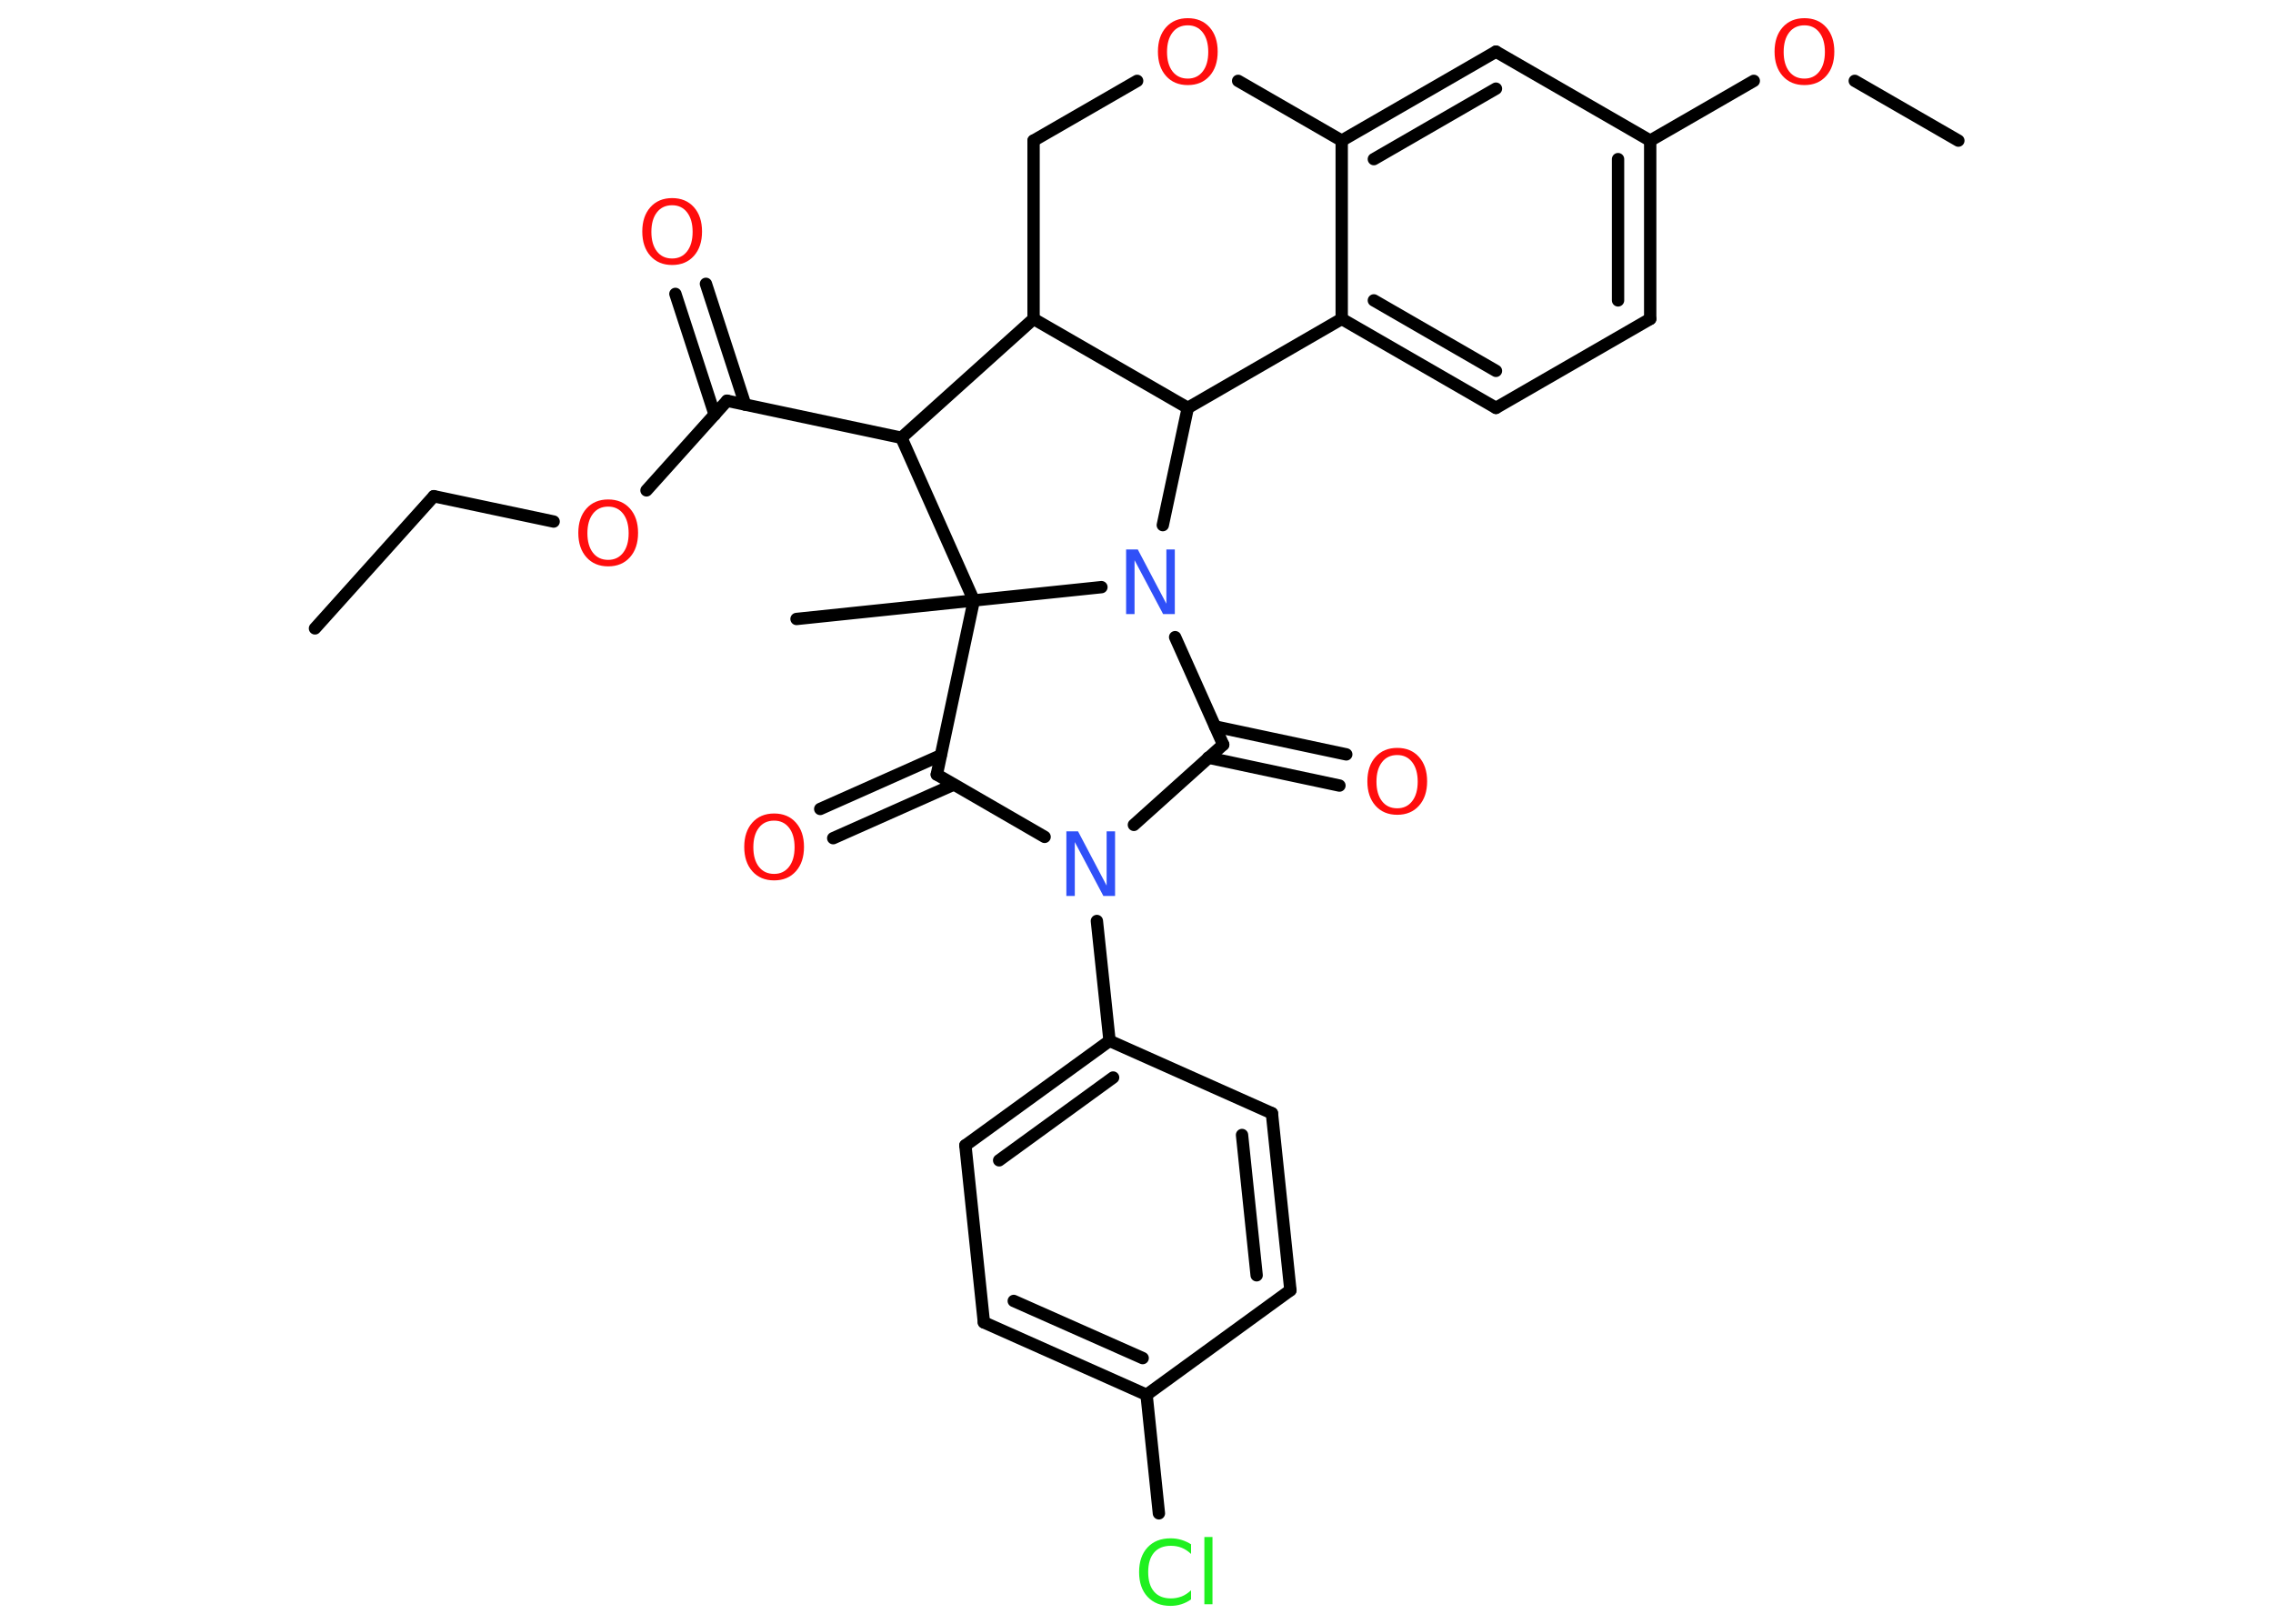 <?xml version='1.0' encoding='UTF-8'?>
<!DOCTYPE svg PUBLIC "-//W3C//DTD SVG 1.1//EN" "http://www.w3.org/Graphics/SVG/1.1/DTD/svg11.dtd">
<svg version='1.2' xmlns='http://www.w3.org/2000/svg' xmlns:xlink='http://www.w3.org/1999/xlink' width='70.0mm' height='50.0mm' viewBox='0 0 70.0 50.0'>
  <desc>Generated by the Chemistry Development Kit (http://github.com/cdk)</desc>
  <g stroke-linecap='round' stroke-linejoin='round' stroke='#000000' stroke-width='.38' fill='#FF0D0D'>
    <rect x='.0' y='.0' width='70.0' height='50.0' fill='#FFFFFF' stroke='none'/>
    <g id='mol1' class='mol'>
      <line id='mol1bnd1' class='bond' x1='9.7' y1='19.35' x2='13.36' y2='15.28'/>
      <line id='mol1bnd2' class='bond' x1='13.36' y1='15.28' x2='17.05' y2='16.06'/>
      <line id='mol1bnd3' class='bond' x1='19.91' y1='15.1' x2='22.39' y2='12.34'/>
      <g id='mol1bnd4' class='bond'>
        <line x1='22.01' y1='12.77' x2='20.8' y2='9.05'/>
        <line x1='22.95' y1='12.46' x2='21.74' y2='8.74'/>
      </g>
      <line id='mol1bnd5' class='bond' x1='22.39' y1='12.34' x2='27.76' y2='13.48'/>
      <line id='mol1bnd6' class='bond' x1='27.76' y1='13.48' x2='31.83' y2='9.82'/>
      <line id='mol1bnd7' class='bond' x1='31.83' y1='9.82' x2='31.83' y2='4.33'/>
      <line id='mol1bnd8' class='bond' x1='31.83' y1='4.33' x2='35.02' y2='2.49'/>
      <line id='mol1bnd9' class='bond' x1='38.13' y1='2.49' x2='41.32' y2='4.33'/>
      <g id='mol1bnd10' class='bond'>
        <line x1='46.07' y1='1.59' x2='41.32' y2='4.33'/>
        <line x1='46.07' y1='2.73' x2='42.31' y2='4.9'/>
      </g>
      <line id='mol1bnd11' class='bond' x1='46.07' y1='1.59' x2='50.82' y2='4.33'/>
      <line id='mol1bnd12' class='bond' x1='50.82' y1='4.33' x2='54.01' y2='2.49'/>
      <line id='mol1bnd13' class='bond' x1='57.12' y1='2.49' x2='60.31' y2='4.33'/>
      <g id='mol1bnd14' class='bond'>
        <line x1='50.82' y1='9.82' x2='50.82' y2='4.33'/>
        <line x1='49.83' y1='9.25' x2='49.83' y2='4.9'/>
      </g>
      <line id='mol1bnd15' class='bond' x1='50.82' y1='9.82' x2='46.07' y2='12.56'/>
      <g id='mol1bnd16' class='bond'>
        <line x1='41.32' y1='9.82' x2='46.07' y2='12.56'/>
        <line x1='42.31' y1='9.25' x2='46.07' y2='11.42'/>
      </g>
      <line id='mol1bnd17' class='bond' x1='41.32' y1='4.33' x2='41.32' y2='9.82'/>
      <line id='mol1bnd18' class='bond' x1='41.32' y1='9.82' x2='36.58' y2='12.56'/>
      <line id='mol1bnd19' class='bond' x1='31.83' y1='9.82' x2='36.58' y2='12.56'/>
      <line id='mol1bnd20' class='bond' x1='36.58' y1='12.56' x2='35.81' y2='16.17'/>
      <line id='mol1bnd21' class='bond' x1='36.19' y1='19.62' x2='37.67' y2='22.93'/>
      <g id='mol1bnd22' class='bond'>
        <line x1='37.42' y1='22.37' x2='41.46' y2='23.23'/>
        <line x1='37.21' y1='23.33' x2='41.25' y2='24.19'/>
      </g>
      <line id='mol1bnd23' class='bond' x1='37.67' y1='22.93' x2='34.92' y2='25.4'/>
      <line id='mol1bnd24' class='bond' x1='33.78' y1='28.36' x2='34.17' y2='32.05'/>
      <g id='mol1bnd25' class='bond'>
        <line x1='34.17' y1='32.05' x2='29.73' y2='35.27'/>
        <line x1='34.28' y1='33.18' x2='30.77' y2='35.73'/>
      </g>
      <line id='mol1bnd26' class='bond' x1='29.73' y1='35.27' x2='30.3' y2='40.72'/>
      <g id='mol1bnd27' class='bond'>
        <line x1='30.3' y1='40.72' x2='35.31' y2='42.95'/>
        <line x1='31.22' y1='40.06' x2='35.19' y2='41.82'/>
      </g>
      <line id='mol1bnd28' class='bond' x1='35.31' y1='42.95' x2='35.69' y2='46.6'/>
      <line id='mol1bnd29' class='bond' x1='35.31' y1='42.95' x2='39.74' y2='39.73'/>
      <g id='mol1bnd30' class='bond'>
        <line x1='39.74' y1='39.73' x2='39.17' y2='34.28'/>
        <line x1='38.7' y1='39.27' x2='38.25' y2='34.95'/>
      </g>
      <line id='mol1bnd31' class='bond' x1='34.17' y1='32.05' x2='39.17' y2='34.28'/>
      <line id='mol1bnd32' class='bond' x1='32.17' y1='25.77' x2='28.85' y2='23.85'/>
      <g id='mol1bnd33' class='bond'>
        <line x1='29.37' y1='24.16' x2='25.66' y2='25.81'/>
        <line x1='28.97' y1='23.26' x2='25.26' y2='24.91'/>
      </g>
      <line id='mol1bnd34' class='bond' x1='28.85' y1='23.85' x2='29.99' y2='18.49'/>
      <line id='mol1bnd35' class='bond' x1='27.76' y1='13.48' x2='29.99' y2='18.49'/>
      <line id='mol1bnd36' class='bond' x1='33.92' y1='18.08' x2='29.99' y2='18.49'/>
      <line id='mol1bnd37' class='bond' x1='29.99' y1='18.49' x2='24.53' y2='19.06'/>
      <path id='mol1atm3' class='atom' d='M18.73 15.6q-.3 .0 -.47 .22q-.17 .22 -.17 .6q.0 .38 .17 .6q.17 .22 .47 .22q.29 .0 .46 -.22q.17 -.22 .17 -.6q.0 -.38 -.17 -.6q-.17 -.22 -.46 -.22zM18.73 15.38q.42 .0 .67 .28q.25 .28 .25 .75q.0 .47 -.25 .75q-.25 .28 -.67 .28q-.42 .0 -.67 -.28q-.25 -.28 -.25 -.75q.0 -.47 .25 -.75q.25 -.28 .67 -.28z' stroke='none'/>
      <path id='mol1atm5' class='atom' d='M20.7 6.32q-.3 .0 -.47 .22q-.17 .22 -.17 .6q.0 .38 .17 .6q.17 .22 .47 .22q.29 .0 .46 -.22q.17 -.22 .17 -.6q.0 -.38 -.17 -.6q-.17 -.22 -.46 -.22zM20.7 6.1q.42 .0 .67 .28q.25 .28 .25 .75q.0 .47 -.25 .75q-.25 .28 -.67 .28q-.42 .0 -.67 -.28q-.25 -.28 -.25 -.75q.0 -.47 .25 -.75q.25 -.28 .67 -.28z' stroke='none'/>
      <path id='mol1atm9' class='atom' d='M36.58 .78q-.3 .0 -.47 .22q-.17 .22 -.17 .6q.0 .38 .17 .6q.17 .22 .47 .22q.29 .0 .46 -.22q.17 -.22 .17 -.6q.0 -.38 -.17 -.6q-.17 -.22 -.46 -.22zM36.58 .56q.42 .0 .67 .28q.25 .28 .25 .75q.0 .47 -.25 .75q-.25 .28 -.67 .28q-.42 .0 -.67 -.28q-.25 -.28 -.25 -.75q.0 -.47 .25 -.75q.25 -.28 .67 -.28z' stroke='none'/>
      <path id='mol1atm13' class='atom' d='M55.57 .78q-.3 .0 -.47 .22q-.17 .22 -.17 .6q.0 .38 .17 .6q.17 .22 .47 .22q.29 .0 .46 -.22q.17 -.22 .17 -.6q.0 -.38 -.17 -.6q-.17 -.22 -.46 -.22zM55.57 .56q.42 .0 .67 .28q.25 .28 .25 .75q.0 .47 -.25 .75q-.25 .28 -.67 .28q-.42 .0 -.67 -.28q-.25 -.28 -.25 -.75q.0 -.47 .25 -.75q.25 -.28 .67 -.28z' stroke='none'/>
      <path id='mol1atm19' class='atom' d='M34.68 16.92h.36l.88 1.67v-1.67h.26v1.99h-.36l-.88 -1.66v1.66h-.26v-1.99z' stroke='none' fill='#3050F8'/>
      <path id='mol1atm21' class='atom' d='M43.03 23.25q-.3 .0 -.47 .22q-.17 .22 -.17 .6q.0 .38 .17 .6q.17 .22 .47 .22q.29 .0 .46 -.22q.17 -.22 .17 -.6q.0 -.38 -.17 -.6q-.17 -.22 -.46 -.22zM43.03 23.03q.42 .0 .67 .28q.25 .28 .25 .75q.0 .47 -.25 .75q-.25 .28 -.67 .28q-.42 .0 -.67 -.28q-.25 -.28 -.25 -.75q.0 -.47 .25 -.75q.25 -.28 .67 -.28z' stroke='none'/>
      <path id='mol1atm22' class='atom' d='M32.84 25.6h.36l.88 1.67v-1.67h.26v1.99h-.36l-.88 -1.66v1.66h-.26v-1.99z' stroke='none' fill='#3050F8'/>
      <path id='mol1atm27' class='atom' d='M36.68 47.56v.29q-.14 -.13 -.29 -.19q-.15 -.06 -.33 -.06q-.34 .0 -.52 .21q-.18 .21 -.18 .6q.0 .39 .18 .6q.18 .21 .52 .21q.17 .0 .33 -.06q.15 -.06 .29 -.19v.28q-.14 .1 -.3 .15q-.16 .05 -.33 .05q-.45 .0 -.71 -.28q-.26 -.28 -.26 -.76q.0 -.48 .26 -.76q.26 -.28 .71 -.28q.18 .0 .34 .05q.16 .05 .3 .14zM37.09 47.33h.25v2.07h-.25v-2.07z' stroke='none' fill='#1FF01F'/>
      <path id='mol1atm31' class='atom' d='M23.84 25.27q-.3 .0 -.47 .22q-.17 .22 -.17 .6q.0 .38 .17 .6q.17 .22 .47 .22q.29 .0 .46 -.22q.17 -.22 .17 -.6q.0 -.38 -.17 -.6q-.17 -.22 -.46 -.22zM23.84 25.05q.42 .0 .67 .28q.25 .28 .25 .75q.0 .47 -.25 .75q-.25 .28 -.67 .28q-.42 .0 -.67 -.28q-.25 -.28 -.25 -.75q.0 -.47 .25 -.75q.25 -.28 .67 -.28z' stroke='none'/>
    </g>
  </g>
</svg>
